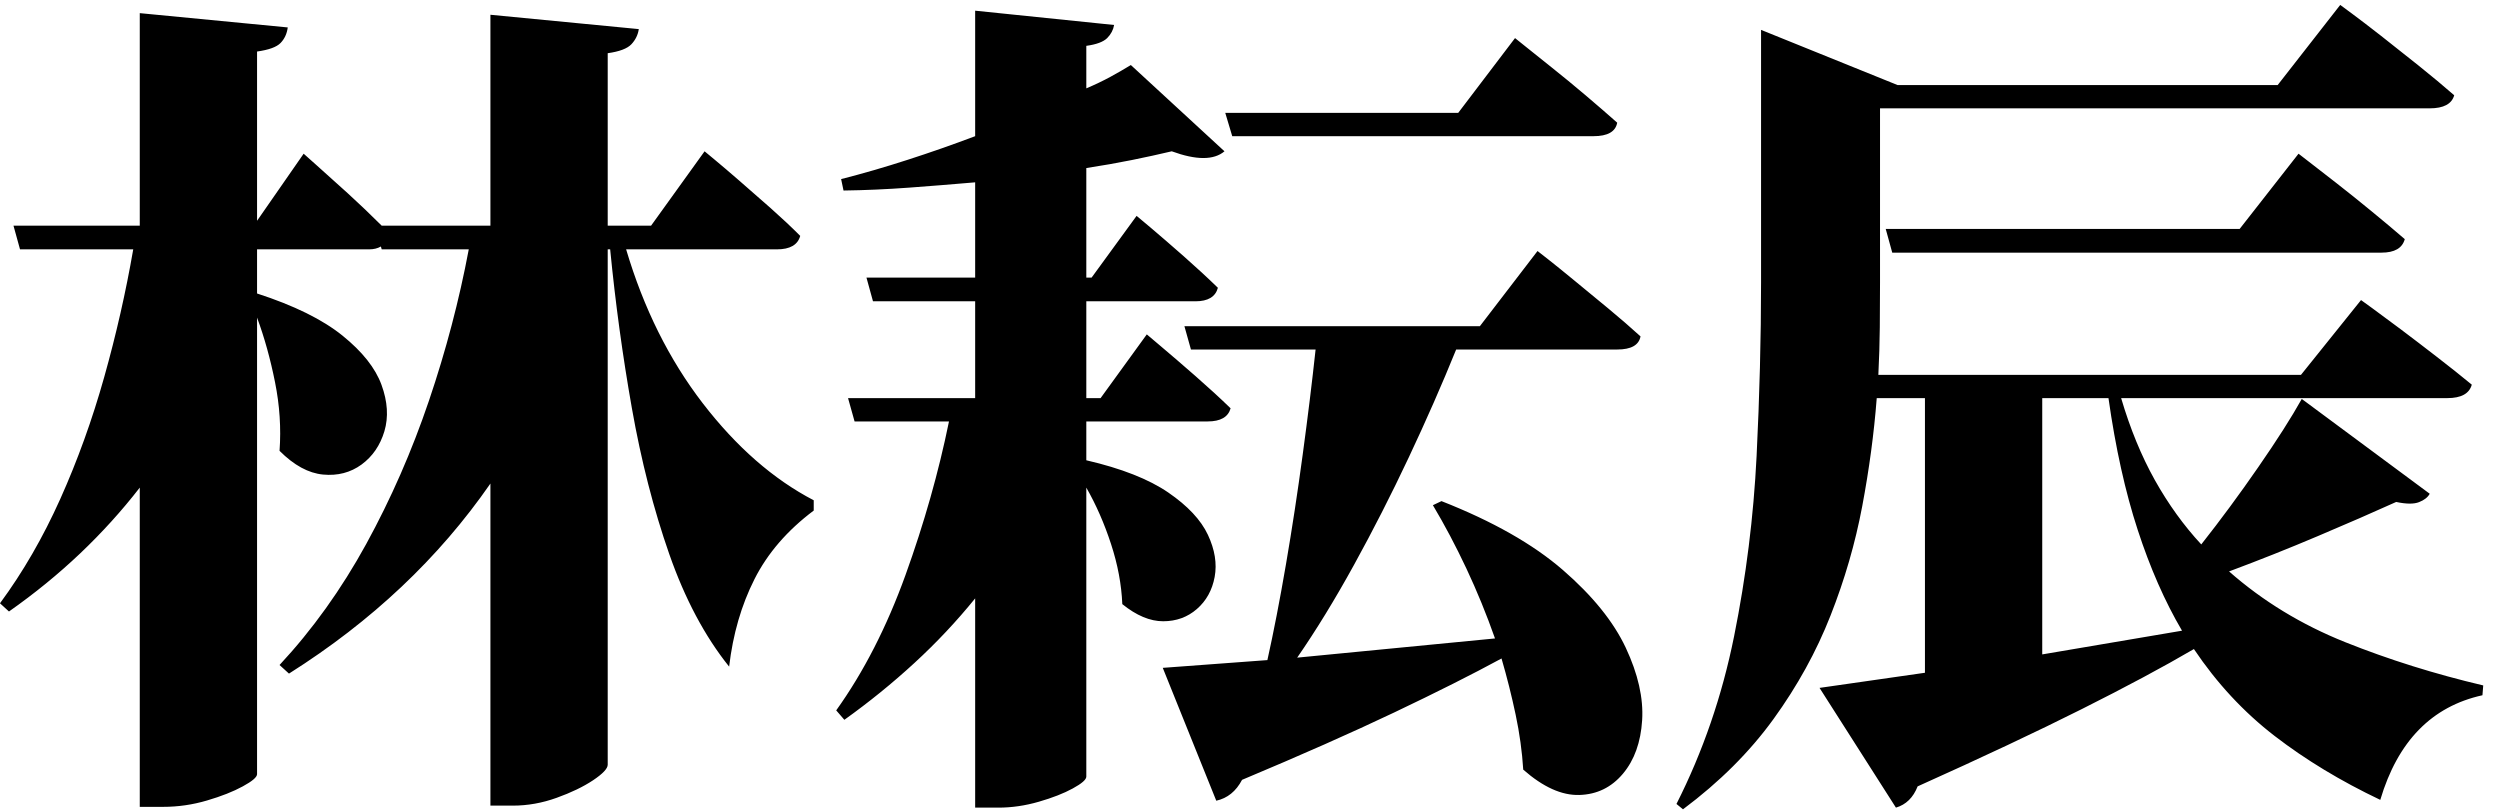 <?xml version="1.0" encoding="UTF-8" standalone="no"?>
        <svg 
    viewBox="3.003 -86.646 448.022 57.495"
    width="445.02"
    height="144.141"
   xmlns="http://www.w3.org/2000/svg"
   xmlns:svg="http://www.w3.org/2000/svg">
   <path d="M28.05-90.01L28.05-128.10L54.57-125.54Q54.35-123.85 53.28-122.75Q52.22-121.66 49.07-121.22L49.07-121.22L49.07-90.89L57.42-102.91Q57.42-102.91 59.73-100.85Q62.04-98.80 65.30-95.84Q68.55-92.87 71.41-90.01L71.41-90.01L90.89-90.01L90.89-127.81L117.48-125.24Q117.26-123.71 116.16-122.53Q115.06-121.36 111.91-120.92L111.91-120.92L111.91-90.01L119.68-90.01L129.27-103.34Q129.27-103.34 131.03-101.88Q132.79-100.42 135.50-98.07Q138.21-95.73 141.14-93.13Q144.07-90.53 146.41-88.18L146.41-88.18Q145.75-85.77 142.24-85.77L142.24-85.77L115.21-85.77Q119.90-69.95 128.94-58.19Q137.99-46.44 148.83-40.80L148.83-40.80L148.83-38.96Q141.72-33.62 138.21-26.66Q134.69-19.70 133.67-10.99L133.67-10.99Q127.15-19.12 122.94-31.16Q118.73-43.21 116.24-57.31Q113.75-71.41 112.35-85.77L112.35-85.77L111.91-85.77L111.91 6.59Q111.91 7.62 109.28 9.38Q106.64 11.13 102.76 12.52Q98.88 13.92 94.92 13.92L94.92 13.92L90.89 13.92L90.89-43.80Q77.05-23.80 54.79-9.74L54.79-9.74L53.10-11.28Q61.96-20.80 68.63-32.96Q75.29-45.12 79.87-58.63Q84.45-72.14 87.01-85.77L87.01-85.77L71.41-85.77L71.26-86.28Q70.39-85.77 69.14-85.77L69.14-85.77L49.07-85.77L49.07-77.86Q59.03-74.63 64.38-70.31Q69.73-65.99 71.37-61.49Q73.02-56.98 71.89-53.17Q70.75-49.37 67.79-47.20Q64.82-45.04 60.90-45.41Q56.98-45.78 53.10-49.66L53.10-49.66Q53.54-55.74 52.29-61.96Q51.05-68.19 49.07-73.54L49.07-73.54L49.07 8.28Q49.07 9.08 46.51 10.47Q43.95 11.87 40.10 13.00Q36.25 14.14 32.23 14.14L32.23 14.14L28.05 14.14L28.05-43.07Q23.22-36.84 17.36-31.27Q11.50-25.71 4.61-20.87L4.61-20.87L3.00-22.34Q9.16-30.69 13.81-41.05Q18.46-51.42 21.68-62.88Q24.90-74.34 26.88-85.77L26.88-85.77L6.59-85.77L5.42-90.01L28.05-90.01ZM223.83-106.05L222.58-110.23L264.33-110.23L274.51-123.63Q274.51-123.63 276.38-122.13Q278.25-120.63 281.14-118.32Q284.03-116.02 287.15-113.38Q290.26-110.74 292.82-108.47L292.82-108.47Q292.38-106.05 288.57-106.05L288.57-106.05L223.83-106.05ZM220.97 13.04L211.38-10.77L230.13-12.16Q231.81-19.70 233.46-29.33Q235.11-38.96 236.46-49.00Q237.82-59.03 238.77-67.82L238.77-67.82L216.43-67.82L215.26-72.00L268.21-72.00L278.54-85.47Q278.54-85.47 280.41-84.01Q282.28-82.54 285.17-80.16Q288.06-77.78 291.25-75.15Q294.43-72.51 297.00-70.17L297.00-70.17Q296.56-67.82 292.82-67.82L292.82-67.82L263.96-67.82Q260.16-58.45 255.47-48.49Q250.78-38.53 245.65-29.22Q240.53-19.92 235.47-12.60L235.47-12.60L270.92-16.04Q268.65-22.49 265.80-28.56Q262.94-34.64 259.79-39.92L259.79-39.92L261.33-40.65Q275.10-35.23 283.08-28.31Q291.06-21.39 294.36-14.36Q297.66-7.32 297.29-1.39Q296.92 4.54 293.85 8.20Q290.77 11.87 286.05 12.01Q281.32 12.16 275.98 7.47L275.98 7.47Q275.68 2.64 274.62-2.38Q273.56-7.40 272.09-12.45L272.09-12.45Q264.26-8.20 252.87-2.78Q241.48 2.64 225.59 9.30L225.59 9.30Q223.97 12.38 220.97 13.04L220.97 13.04ZM159.45-76.46L158.28-80.71L177.76-80.71L177.76-97.78Q171.90-97.27 165.93-96.83Q159.96-96.39 154.17-96.31L154.17-96.31L153.74-98.36Q159.52-99.83 165.64-101.81Q171.75-103.78 177.76-106.05L177.76-106.05L177.76-128.54L202.66-125.98Q202.44-124.66 201.42-123.63Q200.39-122.61 197.68-122.24L197.68-122.24L197.68-114.62Q199.95-115.58 201.97-116.67Q203.98-117.77 205.66-118.80L205.66-118.80L222.44-103.34Q219.58-100.93 212.99-103.34L212.99-103.34Q209.62-102.54 205.81-101.77Q202.00-101.00 197.68-100.34L197.68-100.34L197.68-80.71L198.63-80.71L206.69-91.77Q206.69-91.77 209.22-89.65Q211.74-87.52 215.15-84.52Q218.55-81.52 221.26-78.88L221.26-78.88Q220.61-76.46 217.24-76.46L217.24-76.46L197.68-76.46L197.68-59.11L200.24-59.11L208.52-70.53Q208.52-70.53 211.12-68.33Q213.72-66.14 217.24-63.06Q220.75-59.99 223.54-57.28L223.54-57.28Q222.88-54.93 219.43-54.93L219.43-54.93L197.68-54.93L197.68-47.97Q207.13-45.78 212.37-42.19Q217.60-38.60 219.47-34.61Q221.34-30.62 220.68-27.06Q220.02-23.51 217.49-21.31Q214.97-19.12 211.45-19.12Q207.93-19.12 204.13-22.19L204.13-22.19Q203.91-27.47 202.11-32.96Q200.32-38.45 197.68-43.07L197.68-43.07L197.68 8.72Q197.68 9.52 195.26 10.84Q192.85 12.16 189.18 13.22Q185.52 14.28 181.93 14.28L181.93 14.28L177.76 14.28L177.76-23.22Q172.78-17.07 166.88-11.65Q160.99-6.23 154.32-1.46L154.32-1.46L152.86-3.15Q160.25-13.48 165.27-27.39Q170.29-41.31 173.07-54.93L173.07-54.93L156.15-54.93L154.98-59.11L177.76-59.11L177.76-76.46L159.45-76.46ZM342.11-85.18L340.94-89.43L404.37-89.43L414.92-102.91Q414.92-102.91 416.82-101.44Q418.73-99.98 421.73-97.63Q424.73-95.29 427.99-92.61Q431.25-89.94 433.96-87.60L433.96-87.60Q433.30-85.18 429.79-85.18L429.79-85.18L342.11-85.18ZM318.60-79.83L318.60-115.21L318.60-125.10L343.07-115.21L411.18-115.21L422.39-129.57Q422.39-129.57 424.48-128.03Q426.56-126.49 429.75-124.00Q432.93-121.51 436.45-118.69Q439.97-115.87 442.82-113.38L442.82-113.38Q442.16-111.04 438.43-111.04L438.43-111.04L339.92-111.04L339.92-79.83Q339.92-75.95 339.88-71.81Q339.84-67.68 339.62-63.28L339.62-63.28L415.36-63.28L426.12-76.68Q426.12-76.68 428.14-75.22Q430.15-73.75 433.23-71.45Q436.30-69.14 439.71-66.50Q443.12-63.87 445.97-61.52L445.97-61.52Q445.31-59.11 441.58-59.11L441.58-59.11L383.13-59.11Q385.55-50.90 389.17-44.42Q392.80-37.94 397.49-32.89L397.49-32.89Q402.69-39.48 407.70-46.73Q412.72-53.98 415.50-58.96L415.50-58.96L438.43-41.97Q437.92-41.02 436.52-40.47Q435.13-39.92 432.42-40.50L432.42-40.50Q426.27-37.72 418.40-34.39Q410.52-31.05 402.47-28.05L402.47-28.05Q411.55-20.07 423.27-15.38Q434.99-10.69 448.02-7.62L448.02-7.62L447.88-5.86Q434.25-2.86 429.57 12.89L429.57 12.89Q418.95 7.84 410.63 1.43Q402.32-4.98 396.17-14.14L396.17-14.14Q388.04-9.38 376.06-3.37Q364.09 2.64 346.66 10.47L346.66 10.47Q345.48 13.48 342.77 14.28L342.77 14.28L329.08-7.18L347.97-9.89L347.97-59.11L339.33-59.11Q338.60-49.66 336.73-39.73Q334.86-29.81 331.05-20.14Q327.25-10.47 320.84-1.61Q314.43 7.25 304.61 14.58L304.61 14.58L303.44 13.62Q310.55-0.44 313.77-16.44Q316.99-32.45 317.80-48.71Q318.60-64.97 318.60-79.83L318.60-79.83ZM380.86-59.11L368.99-59.11L368.99-13.18L394.04-17.43Q389.43-25.27 386.10-35.49Q382.76-45.70 380.86-59.11L380.86-59.11Z"/>
    </svg>
        